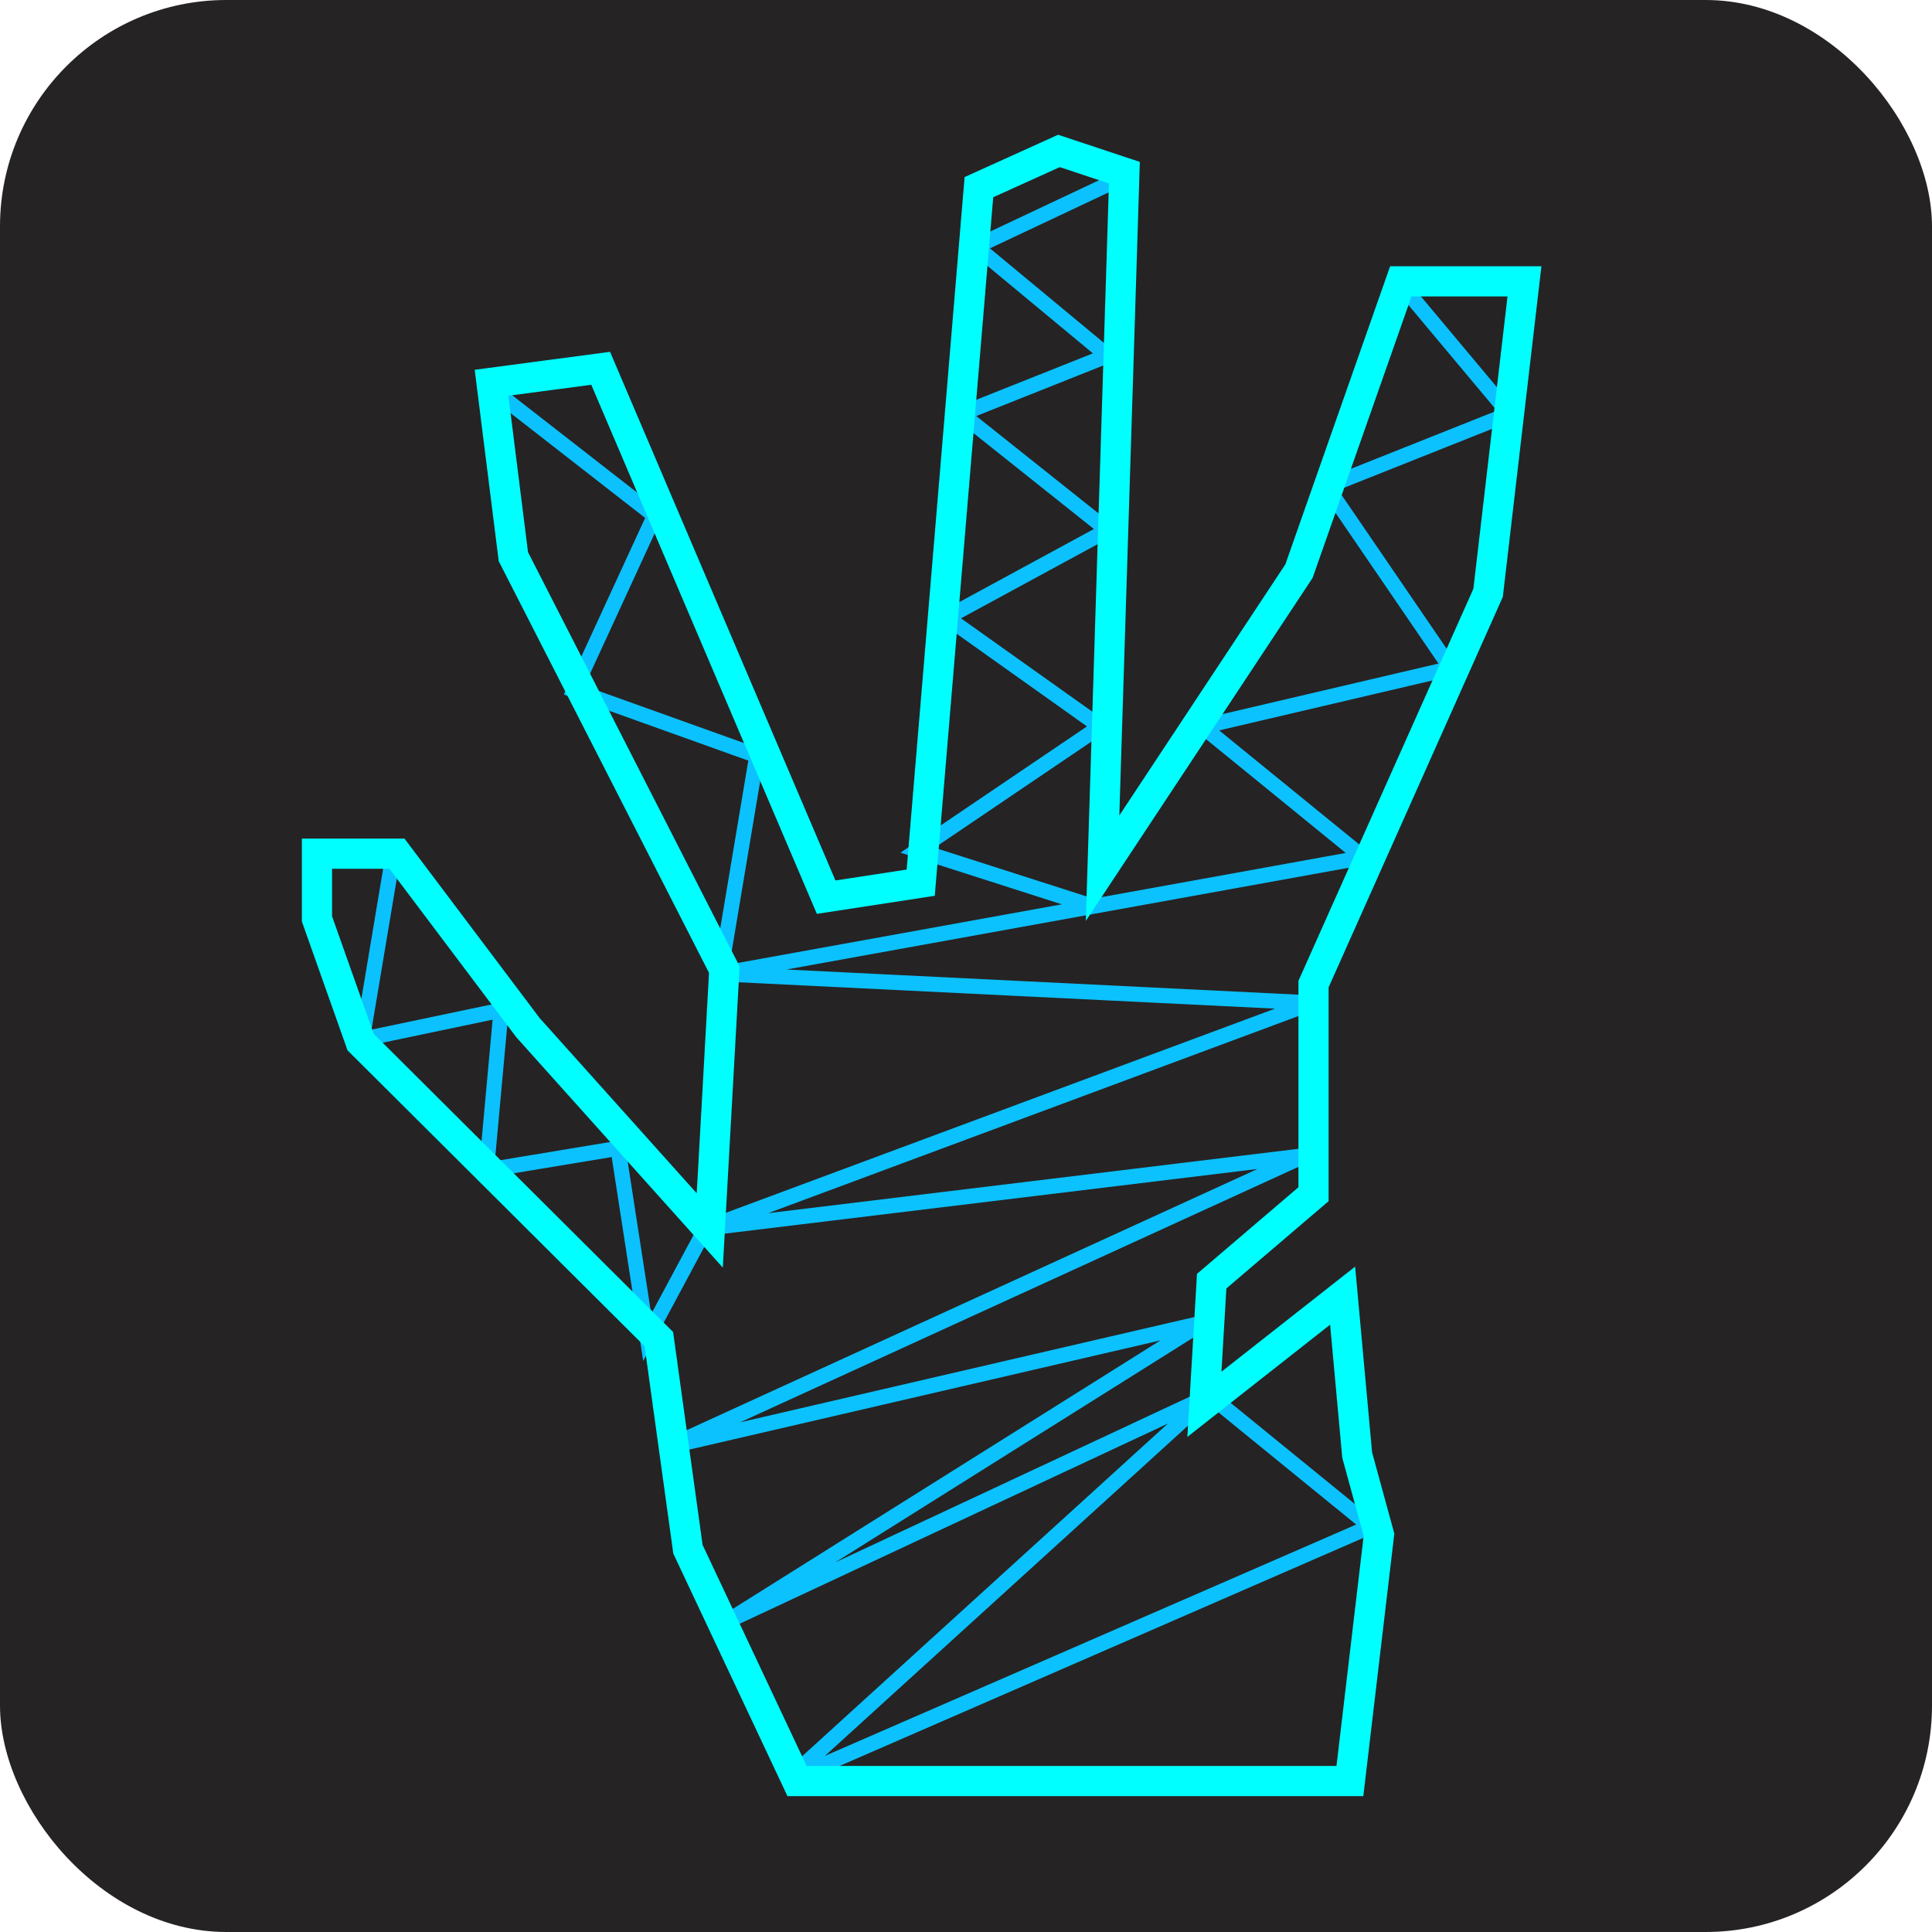 <svg width="128" height="128" viewBox="0 0 128 128" fill="none" xmlns="http://www.w3.org/2000/svg">
<g clip-path="url(#clip0_20_135)">
<rect width="128" height="128" rx="15" fill="#262324"/>
<path d="M80.153 92.464L90.802 101.136L52.076 118L80.153 92.464ZM80.153 92.464L48.204 107.4L79.669 87.645L44.331 95.836L86.446 76.564L46.752 81.382M46.752 81.382L86.93 66.445L47.72 64.518M46.752 81.382L42.879 88.609L40.943 76.082L32.229 77.527L33.197 66.927L24 68.855L25.936 57.291M47.72 64.518L50.14 50.064L38.038 45.727L43.363 34.164L32.229 25.491M47.72 64.518L72.408 60.05M92.739 18.745L100 27.418L87.898 32.236L96.127 44.282L79.669 48.136L90.319 56.809L72.408 60.05M72.408 60.05L60.79 56.327L72.892 48.136L62.726 40.909L73.376 35.127L63.694 27.418L73.376 23.564L64.662 16.336L73.86 12" stroke="#0BC2FE"/>
<path d="M45.578 102.64L52.807 118H89.434L91.362 101.68L89.916 96.4L88.952 85.84L79.795 93.04L80.277 84.88L87.024 79.12V65.2L98.59 39.28L101 18.64H92.807L86.06 37.84L73.048 57.52L74.494 11.44L70.157 10L64.855 12.4L61 58.48L54.735 59.44L39.795 24.4L32.566 25.36L34.012 36.88L47.988 64.24L47.024 81.52L34.976 68.08L26.301 56.56H21V60.88L23.892 69.04L43.651 88.72L45.578 102.64Z" stroke="#00FFFF" stroke-width="2"/>
</g>
<defs>
<clipPath id="clip0_20_135">
<rect width="128" height="128" fill="white"/>
</clipPath>
</defs>
</svg>
